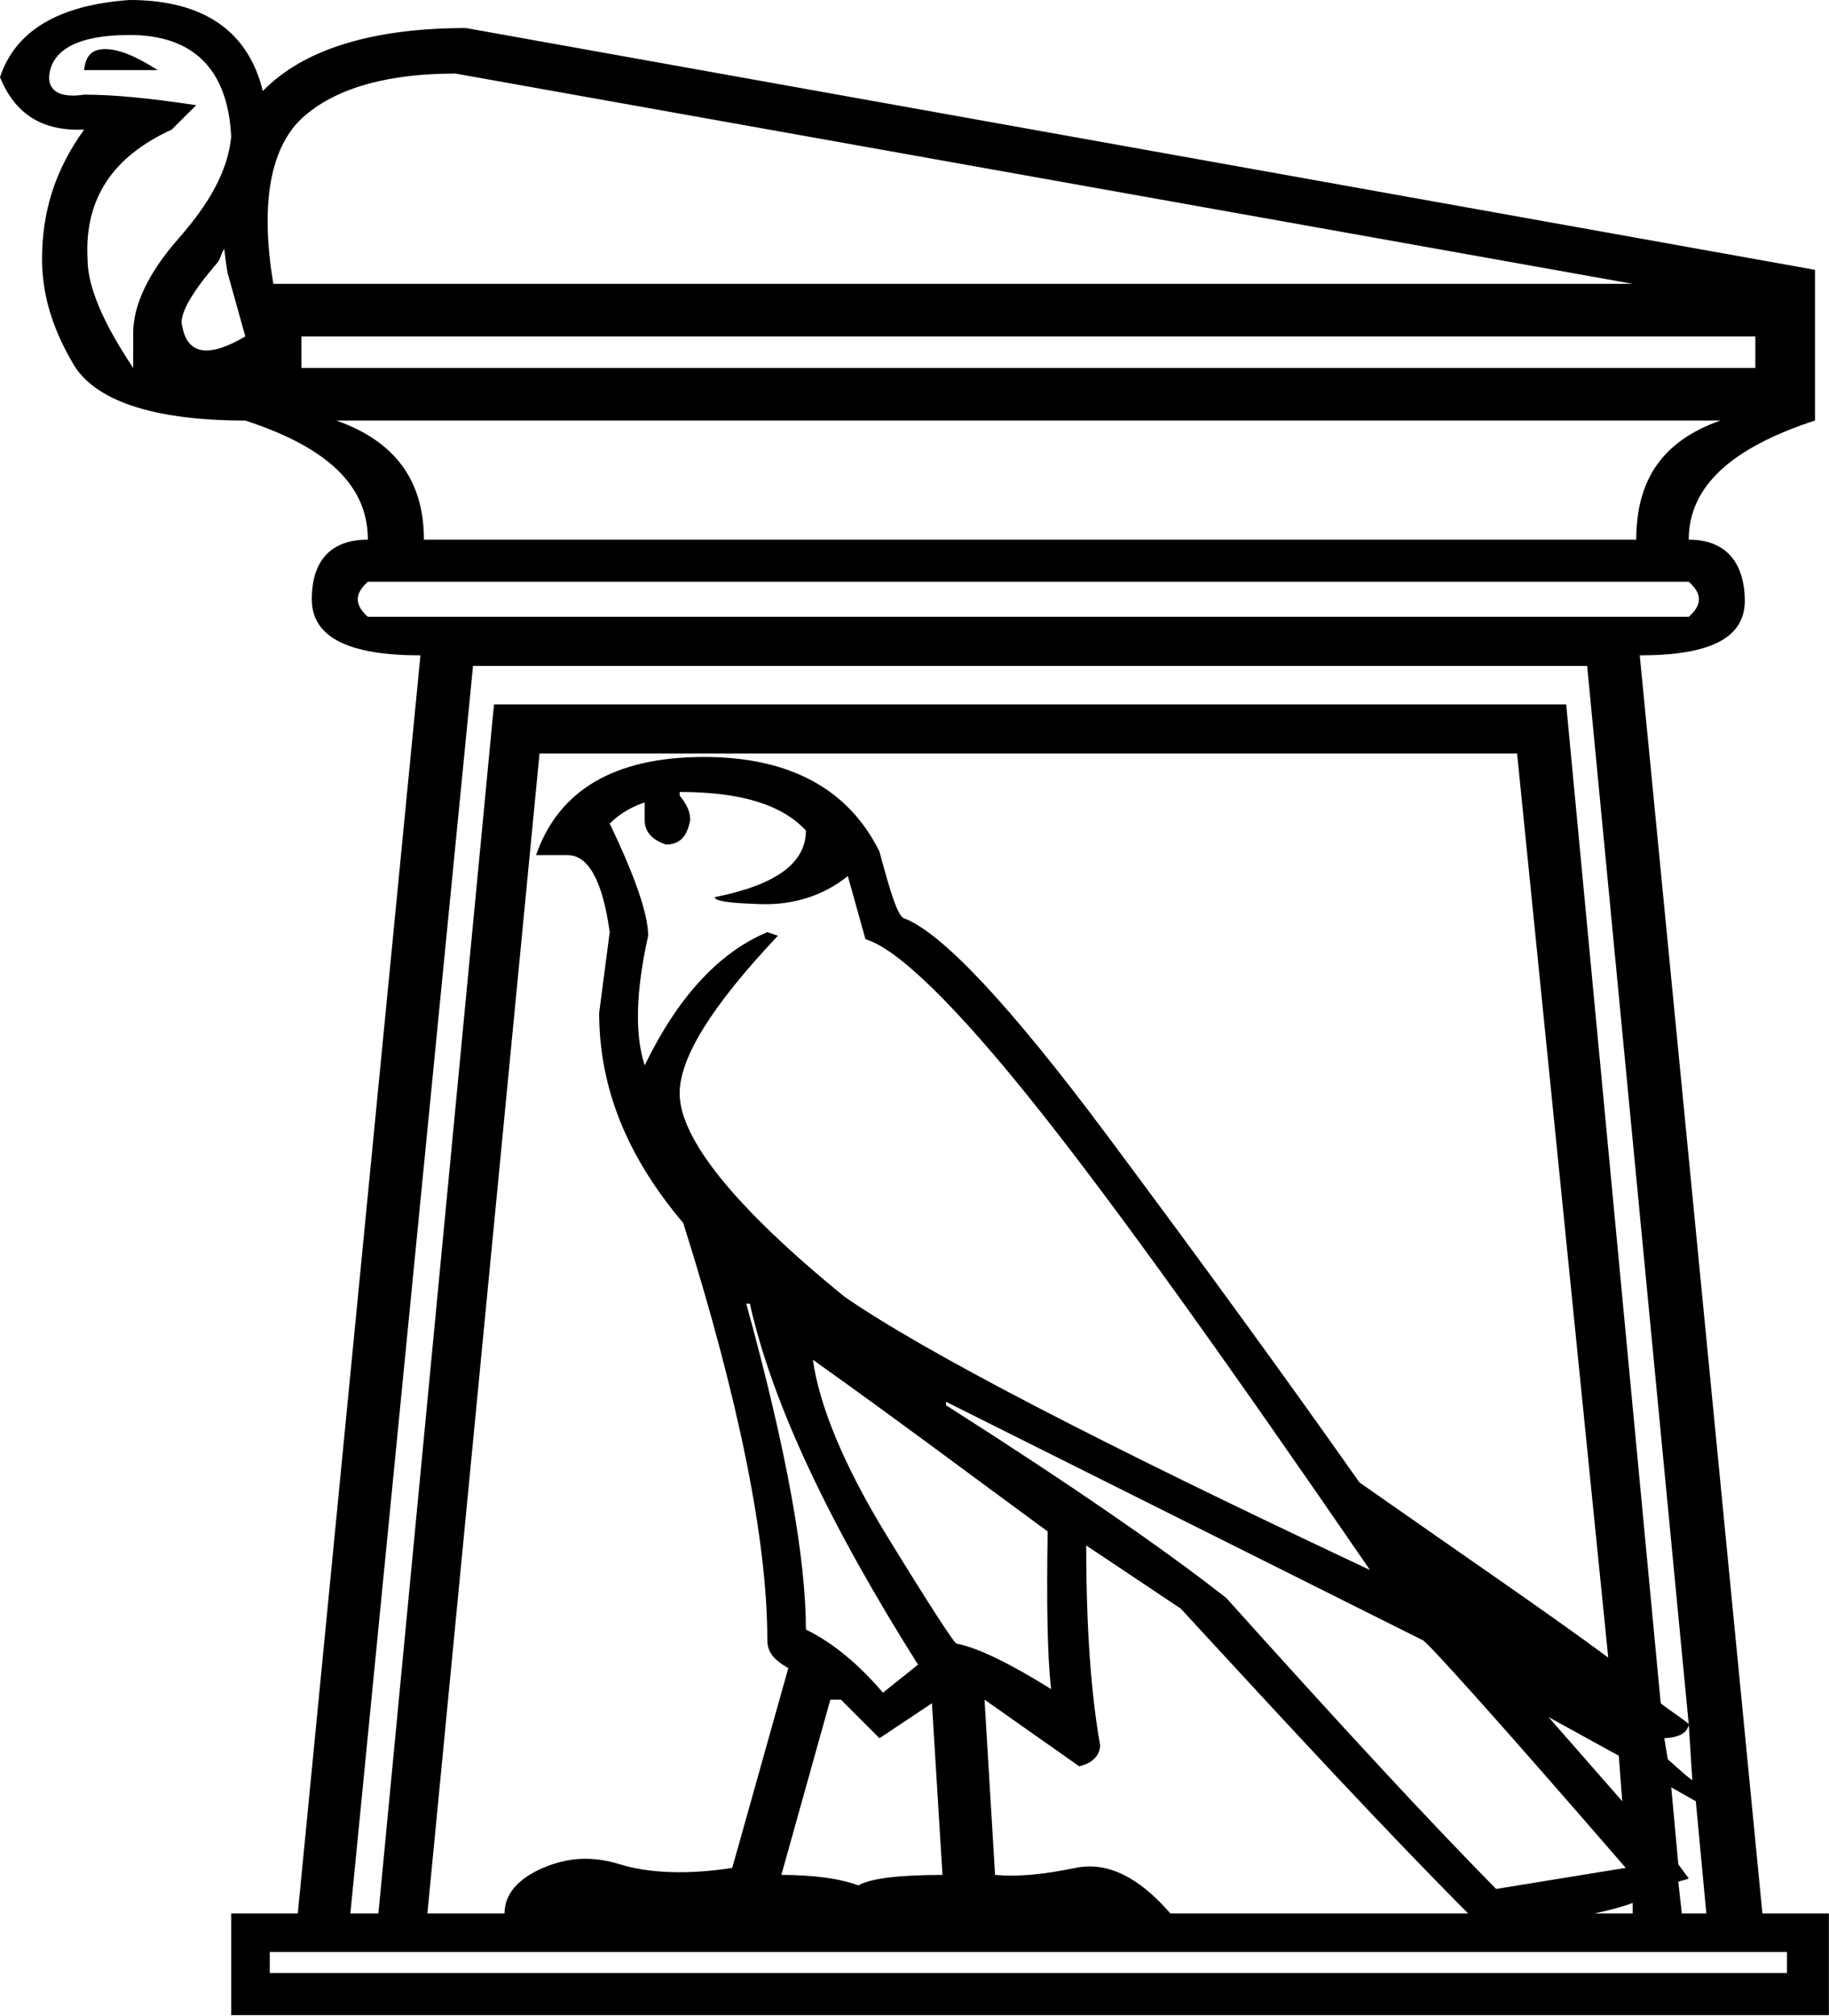 <?xml version="1.0" encoding="UTF-8" standalone="no"?>
<svg
   xmlns:dc="http://purl.org/dc/elements/1.1/"
   xmlns:cc="http://creativecommons.org/ns#"
   xmlns:rdf="http://www.w3.org/1999/02/22-rdf-syntax-ns#"
   xmlns:svg="http://www.w3.org/2000/svg"
   xmlns="http://www.w3.org/2000/svg"
   xmlns:sodipodi="http://sodipodi.sourceforge.net/DTD/sodipodi-0.dtd"
   xmlns:inkscape="http://www.inkscape.org/namespaces/inkscape"
   width="16.313"
   height="17.978"
   id="svg2434"
   sodipodi:version="0.32"
   inkscape:version="0.46"
   sodipodi:docname="O320AvarSR.svg"
   inkscape:output_extension="org.inkscape.output.svg.inkscape">
  <defs
     id="defs2439">
    <inkscape:perspective
       sodipodi:type="inkscape:persp3d"
       inkscape:vp_x="0 : 8.9887915 : 1"
       inkscape:vp_y="0 : 1000 : 0"
       inkscape:vp_z="16.312574 : 8.9887915 : 1"
       inkscape:persp3d-origin="8.1562872 : 5.9925276 : 1"
       id="perspective2443" />
  </defs>
  <sodipodi:namedview
     inkscape:window-height="708"
     inkscape:window-width="1024"
     inkscape:pageshadow="2"
     inkscape:pageopacity="0.0"
     guidetolerance="10.0"
     gridtolerance="10.0"
     objecttolerance="10.0"
     borderopacity="1.0"
     bordercolor="#666666"
     pagecolor="#ffffff"
     id="base"
     showgrid="false"
     inkscape:zoom="25.698672"
     inkscape:cx="8.1562872"
     inkscape:cy="8.9887915"
     inkscape:window-x="0"
     inkscape:window-y="26"
     inkscape:current-layer="svg2434" />
  <path
     style="fill:#000000; stroke:none"
     d="M 1.156 0 C 0.511 0.045 0.135 0.282 0 0.688 C 0.135 1.018 0.375 1.171 0.75 1.156 C 0.48 1.531 0.375 1.907 0.375 2.312 C 0.375 2.628 0.469 2.935 0.656 3.25 C 0.844 3.565 1.347 3.75 2.188 3.75 C 2.923 3.99 3.281 4.332 3.281 4.812 C 2.951 4.812 2.781 4.999 2.781 5.344 C 2.781 5.689 3.12 5.844 3.75 5.844 L 2.656 17.062 L 2.062 17.062 L 2.062 17.969 L 16.312 17.969 L 16.312 17.062 L 15.719 17.062 L 14.625 5.844 C 15.255 5.844 15.57 5.689 15.562 5.344 C 15.555 4.999 15.378 4.812 15.062 4.812 C 15.062 4.332 15.452 3.99 16.188 3.75 L 16.188 2.406 L 4.156 0.25 C 3.309 0.25 2.7 0.445 2.344 0.812 C 2.216 0.284 1.823 -5.676881e-18 1.156 0 z M 1.156 0.312 C 1.726 0.312 2.033 0.619 2.062 1.219 C 2.033 1.519 1.871 1.81 1.594 2.125 C 1.316 2.44 1.188 2.729 1.188 2.969 C 1.188 3.209 1.188 3.311 1.188 3.281 C 0.917 2.876 0.781 2.553 0.781 2.312 C 0.751 1.772 1.006 1.396 1.531 1.156 L 1.75 0.938 C 1.345 0.877 1.02 0.844 0.75 0.844 C 0.555 0.874 0.437 0.823 0.438 0.688 C 0.453 0.447 0.691 0.312 1.156 0.312 z M 0.938 0.438 C 0.825 0.438 0.765 0.49 0.75 0.625 L 1.406 0.625 C 1.196 0.49 1.05 0.438 0.938 0.438 z M 4.062 0.656 L 14.562 2.531 L 2.438 2.531 C 2.317 1.811 2.411 1.294 2.719 1.031 C 3.026 0.769 3.492 0.656 4.062 0.656 z M 2 2.219 C 2.009 2.295 2.016 2.357 2.031 2.438 L 2.188 3 C 1.857 3.195 1.67 3.161 1.625 2.906 C 1.595 2.816 1.697 2.621 1.938 2.344 C 1.967 2.31 1.973 2.256 2 2.219 z M 2.688 3 L 15.656 3 L 15.656 3.281 L 2.688 3.281 L 2.688 3 z M 3 3.75 L 15.344 3.75 C 14.834 3.93 14.594 4.272 14.594 4.812 L 3.781 4.812 C 3.781 4.272 3.51 3.93 3 3.75 z M 3.281 5.188 L 15.062 5.188 C 15.183 5.293 15.183 5.395 15.062 5.5 L 3.281 5.5 C 3.161 5.395 3.161 5.293 3.281 5.188 z M 4.219 5.938 L 14.156 5.938 L 15.062 15.375 L 15.094 15.875 C 14.987 15.795 14.935 15.737 14.875 15.688 L 14.844 15.5 C 14.967 15.494 15.051 15.458 15.062 15.375 C 15.051 15.355 14.868 15.236 14.812 15.188 L 13.969 6.281 L 4.406 6.281 L 3.375 17.062 L 3.125 17.062 L 4.219 5.938 z M 4.812 6.719 L 13.531 6.719 L 14.344 14.781 C 13.854 14.417 13.131 13.924 12.125 13.219 C 11.497 12.327 10.744 11.29 9.875 10.125 C 9.006 8.96 8.399 8.315 8.062 8.188 C 8.008 8.169 7.944 7.967 7.844 7.594 C 7.571 7.039 7.046 6.75 6.281 6.75 C 5.471 6.75 4.981 7.052 4.781 7.625 L 5.062 7.625 C 5.245 7.625 5.374 7.848 5.438 8.312 L 5.344 9.031 C 5.344 9.714 5.602 10.324 6.094 10.906 C 6.594 12.49 6.844 13.742 6.844 14.625 C 6.844 14.734 6.904 14.802 7.031 14.875 L 6.531 16.656 C 6.131 16.72 5.782 16.702 5.531 16.625 C 5.281 16.548 5.067 16.561 4.844 16.656 C 4.621 16.752 4.5 16.89 4.5 17.062 L 3.812 17.062 L 4.812 6.719 z M 6.062 7.062 C 6.618 7.062 6.978 7.179 7.188 7.406 C 7.188 7.697 6.921 7.891 6.375 8 C 6.375 8.036 6.504 8.053 6.781 8.062 C 7.059 8.072 7.335 7.995 7.562 7.812 L 7.719 8.375 C 8.001 8.457 8.522 8.96 9.25 9.875 C 9.978 10.79 10.963 12.171 12.219 14 C 9.798 12.862 8.241 12.054 7.531 11.562 C 6.548 10.762 6.062 10.15 6.062 9.75 C 6.062 9.431 6.346 8.972 6.938 8.344 L 6.844 8.312 C 6.407 8.495 6.041 8.899 5.75 9.5 C 5.659 9.218 5.672 8.835 5.781 8.344 C 5.781 8.153 5.665 7.817 5.438 7.344 C 5.538 7.244 5.659 7.184 5.75 7.156 L 5.75 7.312 C 5.75 7.413 5.81 7.486 5.938 7.531 C 6.065 7.531 6.129 7.458 6.156 7.312 C 6.156 7.249 6.135 7.185 6.062 7.094 L 6.062 7.062 z M 6.656 11.625 L 6.688 11.625 C 6.888 12.517 7.396 13.588 8.188 14.844 L 7.875 15.094 C 7.666 14.848 7.433 14.65 7.188 14.531 C 7.188 13.903 7.02 12.945 6.656 11.625 z M 7.25 12.125 C 8.005 12.662 8.698 13.183 9.344 13.656 C 9.335 14.275 9.339 14.744 9.375 15.062 C 9.011 14.835 8.722 14.693 8.531 14.656 C 8.513 14.656 8.302 14.334 7.906 13.688 C 7.51 13.041 7.305 12.516 7.25 12.125 z M 8.438 12.5 L 12.688 14.625 C 12.715 14.625 13.326 15.3 14.5 16.656 L 13.344 16.844 C 12.707 16.198 11.911 15.333 10.938 14.25 C 10.382 13.813 9.539 13.232 8.438 12.531 L 8.438 12.5 z M 9.688 13.781 L 10.531 14.344 C 11.531 15.43 12.368 16.333 13.094 17.062 L 10.438 17.062 C 10.164 16.744 9.88 16.597 9.594 16.656 C 9.307 16.715 9.084 16.737 8.875 16.719 L 8.781 15.156 L 9.625 15.75 C 9.752 15.723 9.812 15.644 9.812 15.562 C 9.731 15.107 9.688 14.518 9.688 13.781 z M 7.406 15.156 L 7.5 15.156 L 7.844 15.5 L 8.312 15.188 L 8.406 16.719 C 8.024 16.719 7.765 16.749 7.656 16.812 C 7.483 16.749 7.251 16.719 6.969 16.719 L 7.406 15.156 z M 13.812 15.312 L 14.438 15.656 L 14.469 16.062 L 13.812 15.312 z M 14.906 15.938 L 15.125 16.062 L 15.219 17.062 L 15 17.062 L 14.969 16.781 C 14.998 16.766 15.033 16.766 15.062 16.75 L 14.969 16.625 L 14.906 15.938 z M 14.562 16.969 L 14.562 17.062 L 14.219 17.062 C 14.335 17.039 14.445 17.011 14.562 16.969 z M 2.406 17.406 L 15.938 17.406 L 15.938 17.594 L 2.406 17.594 L 2.406 17.406 z "
     id="path2436" />
</svg>
